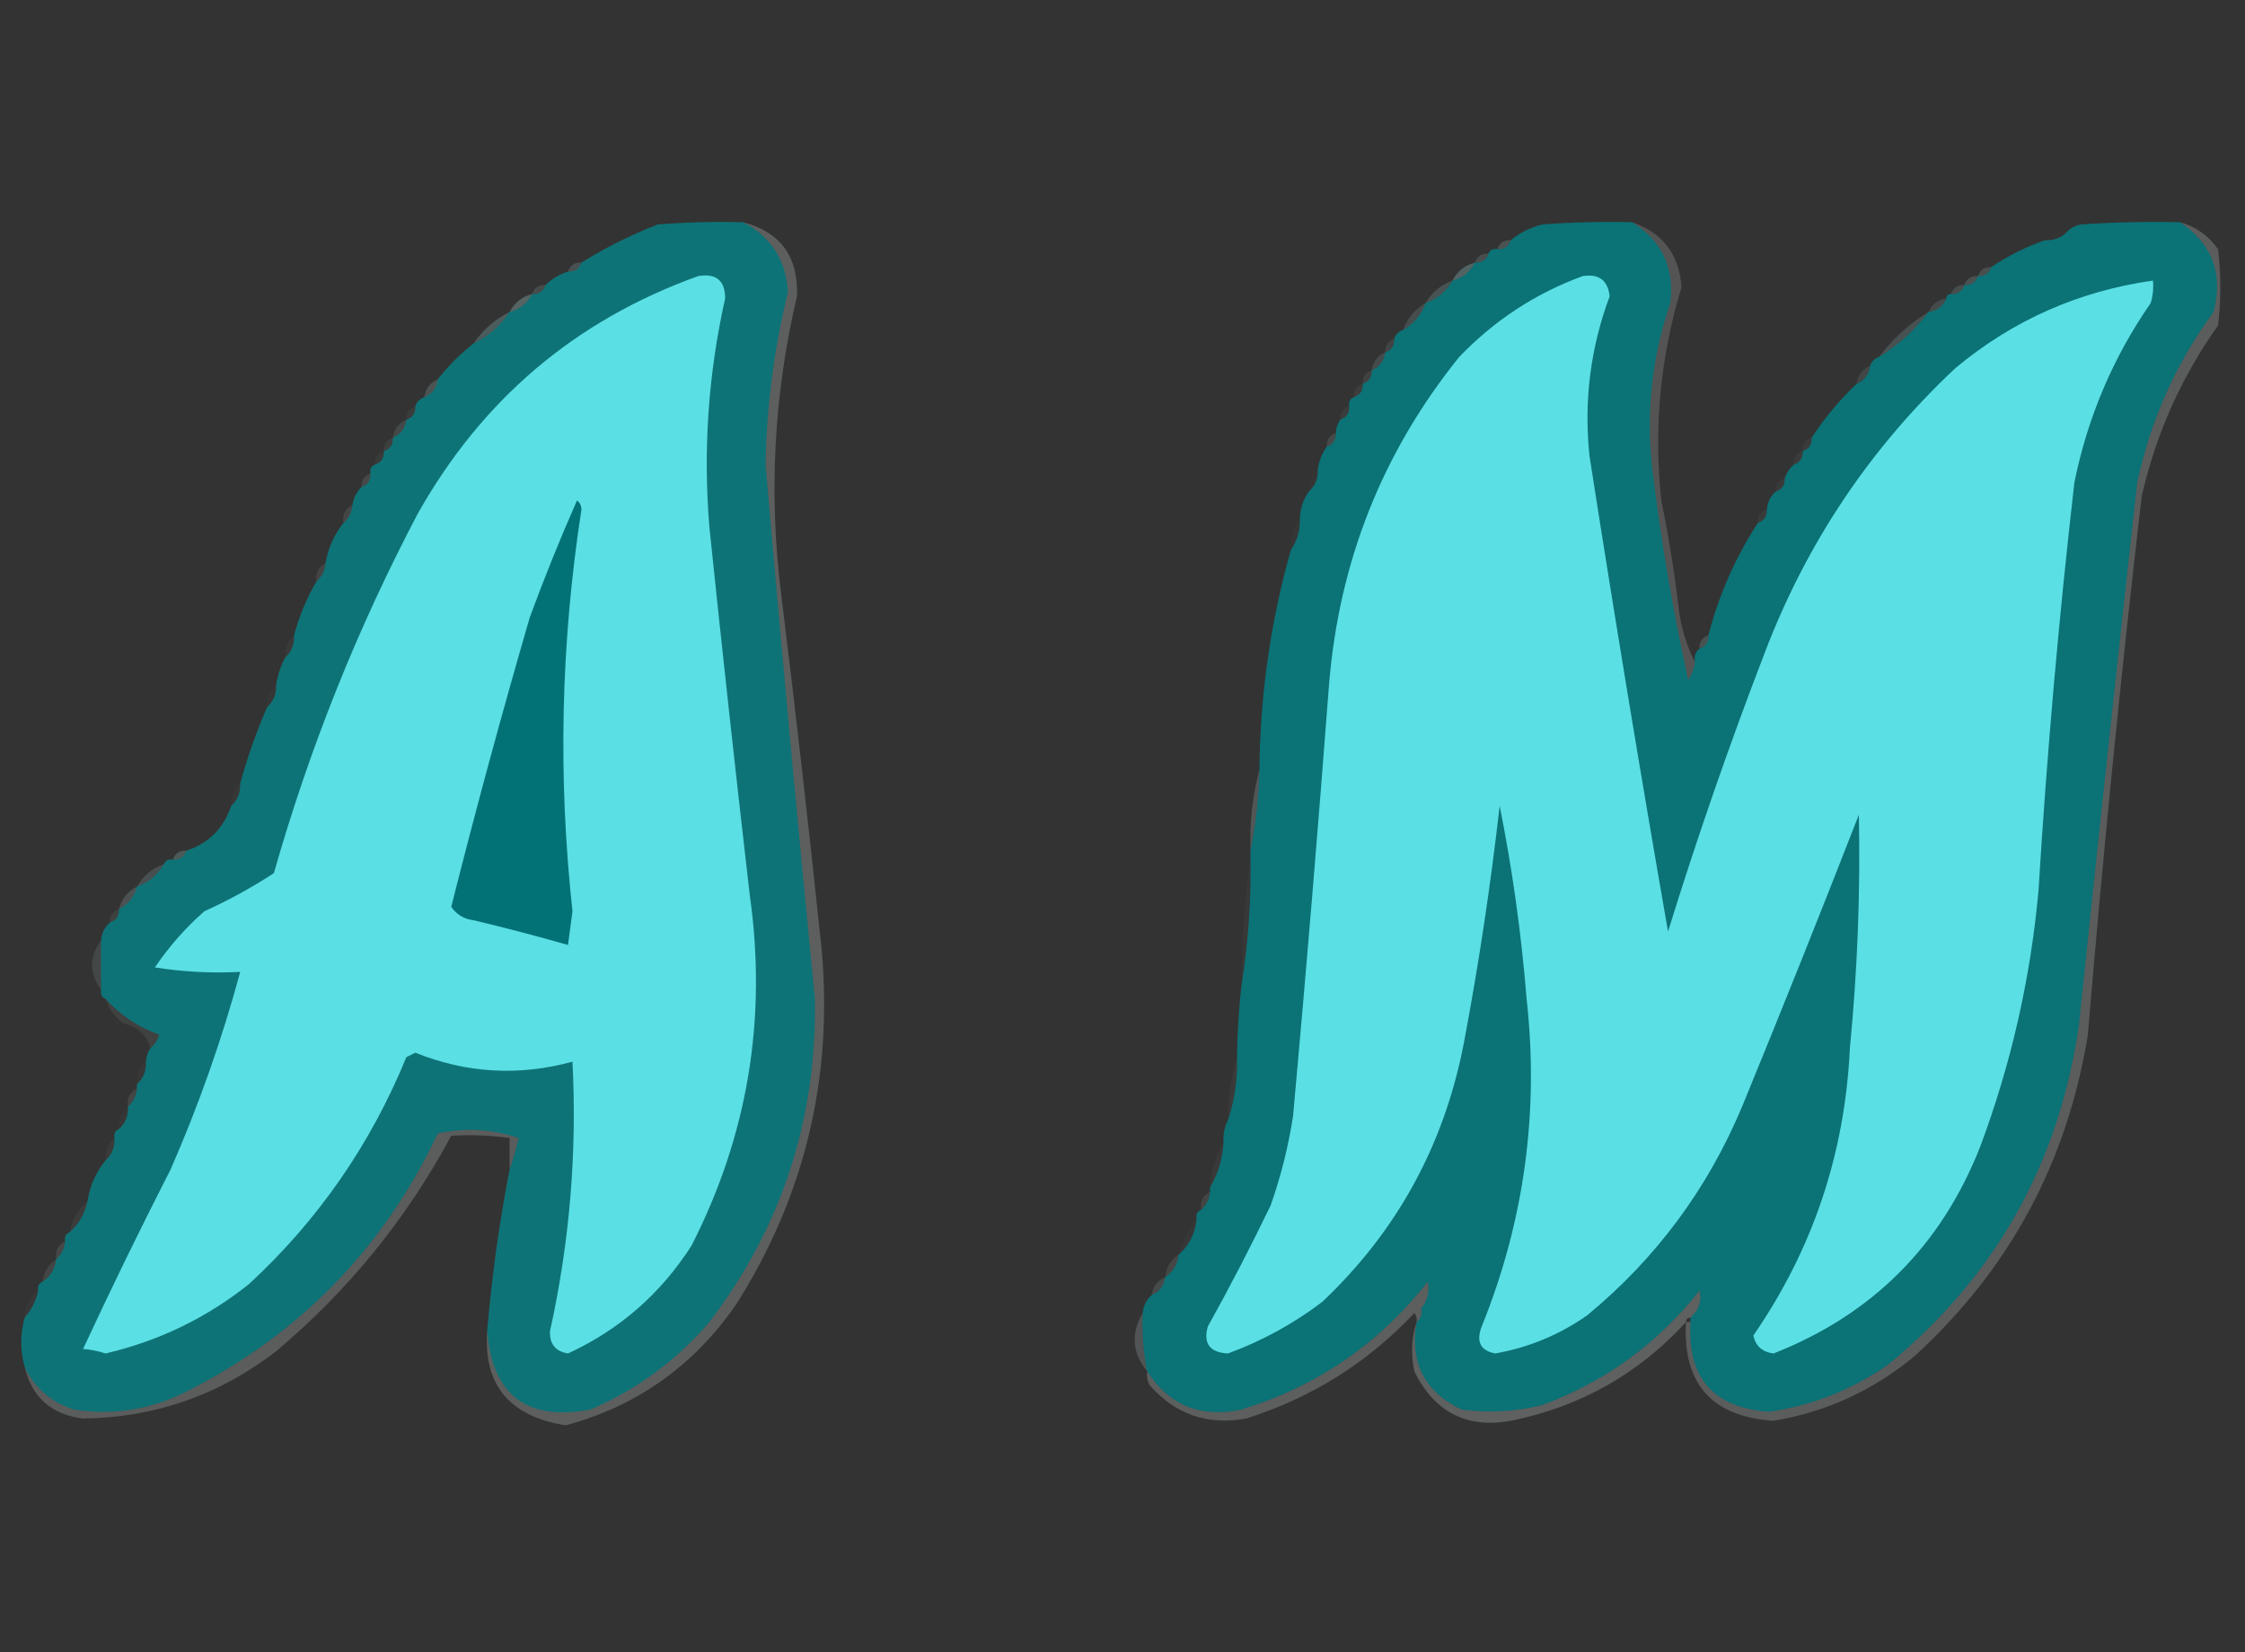 <?xml version="1.0" encoding="UTF-8"?>
<!DOCTYPE svg PUBLIC "-//W3C//DTD SVG 1.1//EN" "http://www.w3.org/Graphics/SVG/1.1/DTD/svg11.dtd">
<svg xmlns="http://www.w3.org/2000/svg" version="1.1" width="500px" height="368px" style="shape-rendering:geometricPrecision; text-rendering:geometricPrecision; image-rendering:optimizeQuality; fill-rule:evenodd; clip-rule:evenodd" xmlns:xlink="http://www.w3.org/1999/xlink">
<rect width="100%" height="100%" fill="#333333" stroke="none"/>
<g><path style="opacity:0.992" fill="#0f7478" d="M 165.5,49.5 C 171.708,52.736 175.041,57.902 175.5,65C 172.41,77.642 170.743,90.475 170.5,103.5C 173.919,143.184 177.585,182.85 181.5,222.5C 181.946,249.326 174.113,273.326 158,294.5C 150.643,303.086 141.81,309.586 131.5,314C 117.325,316.654 109.659,310.82 108.5,296.5C 109.541,284.275 111.208,272.275 113.5,260.5C 114.266,258.316 114.933,255.982 115.5,253.5C 109.586,251.507 103.586,251.174 97.5,252.5C 85.417,278.083 66.75,297.25 41.5,310C 33.585,314.018 25.252,315.352 16.5,314C 11.406,312.401 7.739,309.234 5.5,304.5C 4.479,300.896 4.479,297.229 5.5,293.5C 7.008,291.819 8.008,289.819 8.5,287.5C 8.328,286.508 8.662,285.842 9.5,285.5C 11.25,284.341 12.25,282.674 12.5,280.5C 13.674,279.486 14.34,278.153 14.5,276.5C 14.328,275.508 14.662,274.842 15.5,274.5C 17.588,272.664 18.921,270.331 19.5,267.5C 20.042,264.088 21.375,261.088 23.5,258.5C 24.931,257.22 25.598,255.553 25.5,253.5C 25.328,252.508 25.662,251.842 26.5,251.5C 27.931,250.22 28.598,248.553 28.5,246.5C 29.674,245.486 30.34,244.153 30.5,242.5C 30.5,242.167 30.5,241.833 30.5,241.5C 31.931,240.22 32.598,238.553 32.5,236.5C 32.557,235.391 32.89,234.391 33.5,233.5C 34.391,232.739 35.058,231.739 35.5,230.5C 30.792,228.819 26.792,226.152 23.5,222.5C 22.662,222.158 22.328,221.492 22.5,220.5C 22.5,216.833 22.5,213.167 22.5,209.5C 22.66,207.847 23.326,206.514 24.5,205.5C 25.906,205.027 26.573,204.027 26.5,202.5C 28.587,201.415 29.92,199.749 30.5,197.5C 33.089,196.581 35.089,194.914 36.5,192.5C 36.842,191.662 37.508,191.328 38.5,191.5C 40.027,191.573 41.027,190.906 41.5,189.5C 46.471,187.862 49.805,184.529 51.5,179.5C 52.931,178.22 53.598,176.553 53.5,174.5C 55.129,168.608 57.129,162.942 59.5,157.5C 60.931,156.22 61.598,154.553 61.5,152.5C 61.875,150.302 62.542,148.302 63.5,146.5C 64.931,145.22 65.598,143.553 65.5,141.5C 66.655,137.203 68.321,133.203 70.5,129.5C 71.674,128.486 72.34,127.153 72.5,125.5C 73.075,122.088 74.408,119.088 76.5,116.5C 77.674,115.486 78.34,114.153 78.5,112.5C 78.733,110.938 79.4,109.605 80.5,108.5C 81.906,108.027 82.573,107.027 82.5,105.5C 82.328,104.508 82.662,103.842 83.5,103.5C 84.906,103.027 85.573,102.027 85.5,100.5C 86.906,100.027 87.573,99.027 87.5,97.5C 89.262,96.738 90.262,95.404 90.5,93.5C 91.906,93.027 92.573,92.027 92.5,90.5C 92.833,89.5 93.5,88.833 94.5,88.5C 96.262,87.738 97.262,86.404 97.5,84.5C 99.861,81.473 102.527,78.806 105.5,76.5C 108.764,74.906 111.431,72.573 113.5,69.5C 115.749,68.92 117.415,67.587 118.5,65.5C 120.027,65.573 121.027,64.906 121.5,63.5C 122.899,62.11 124.566,61.11 126.5,60.5C 128.027,60.573 129.027,59.906 129.5,58.5C 134.827,55.17 140.494,52.337 146.5,50C 152.825,49.501 159.158,49.334 165.5,49.5 Z"/></g>
<g><path style="opacity:0.992" fill="#0c7377" d="M 363.5,49.5 C 370.156,53.666 372.989,59.666 372,67.5C 367.915,79.519 366.581,91.852 368,104.5C 369.91,120.296 372.577,135.962 376,151.5C 376.791,150.255 377.291,148.922 377.5,147.5C 377.263,146.209 377.596,145.209 378.5,144.5C 379.906,144.027 380.573,143.027 380.5,141.5C 382.816,132.538 386.483,124.205 391.5,116.5C 392.906,116.027 393.573,115.027 393.5,113.5C 393.66,111.847 394.326,110.514 395.5,109.5C 396.906,109.027 397.573,108.027 397.5,106.5C 397.932,105.29 398.599,104.29 399.5,103.5C 400.906,103.027 401.573,102.027 401.5,100.5C 402.906,100.027 403.573,99.027 403.5,97.5C 406.367,93.091 409.701,89.091 413.5,85.5C 415.262,84.738 416.262,83.404 416.5,81.5C 416.833,80.5 417.5,79.833 418.5,79.5C 422.771,76.899 426.437,73.566 429.5,69.5C 431.404,69.262 432.738,68.262 433.5,66.5C 433.5,65.833 433.833,65.5 434.5,65.5C 436.027,65.573 437.027,64.906 437.5,63.5C 439.027,63.573 440.027,62.906 440.5,61.5C 442.027,61.573 443.027,60.906 443.5,59.5C 447.182,56.992 451.182,54.992 455.5,53.5C 457.553,53.598 459.22,52.931 460.5,51.5C 461.263,50.732 462.263,50.232 463.5,50C 470.826,49.5 478.159,49.334 485.5,49.5C 492.704,54.266 495.204,60.932 493,69.5C 484.629,80.913 478.962,93.58 476,107.5C 471.521,147.808 467.188,188.141 463,228.5C 458.528,259.293 444.361,284.46 420.5,304C 412.47,309.601 403.637,313.101 394,314.5C 381.597,313.596 375.764,306.93 376.5,294.5C 376.5,294.167 376.5,293.833 376.5,293.5C 378.399,291.747 379.065,289.747 378.5,287.5C 369.219,299.281 357.553,307.781 343.5,313C 337.569,314.471 331.569,314.804 325.5,314C 317.293,310.087 313.959,303.587 315.5,294.5C 316.404,293.791 316.737,292.791 316.5,291.5C 317.905,289.775 318.405,287.775 318,285.5C 307.173,299.319 293.34,308.819 276.5,314C 267.443,315.932 260.443,313.099 255.5,305.5C 254.627,301.232 254.294,296.898 254.5,292.5C 254.66,290.847 255.326,289.514 256.5,288.5C 258.262,287.738 259.262,286.404 259.5,284.5C 261.25,283.341 262.25,281.674 262.5,279.5C 264.873,277.421 266.206,274.754 266.5,271.5C 266.328,270.508 266.662,269.842 267.5,269.5C 268.674,268.486 269.34,267.153 269.5,265.5C 269.5,265.167 269.5,264.833 269.5,264.5C 271.277,261.495 272.277,258.162 272.5,254.5C 272.366,252.708 272.699,251.042 273.5,249.5C 274.972,245.081 275.638,240.414 275.5,235.5C 275.569,230.146 275.902,224.813 276.5,219.5C 278.019,210.042 278.685,200.375 278.5,190.5C 278.5,190.167 278.5,189.833 278.5,189.5C 279.682,183.699 280.348,177.699 280.5,171.5C 280.639,154.816 282.972,138.483 287.5,122.5C 288.924,120.485 289.59,118.152 289.5,115.5C 289.595,113.214 290.262,111.214 291.5,109.5C 292.931,108.22 293.598,106.553 293.5,104.5C 293.796,102.597 294.463,100.93 295.5,99.5C 296.906,99.027 297.573,98.027 297.5,96.5C 297.557,95.391 297.89,94.391 298.5,93.5C 299.906,93.027 300.573,92.027 300.5,90.5C 300.328,89.508 300.662,88.842 301.5,88.5C 302.906,88.027 303.573,87.027 303.5,85.5C 304.906,85.027 305.573,84.027 305.5,82.5C 307.262,81.738 308.262,80.404 308.5,78.5C 309.906,78.027 310.573,77.027 310.5,75.5C 310.833,74.5 311.5,73.833 312.5,73.5C 314.914,72.089 316.581,70.089 317.5,67.5C 320.089,66.581 322.089,64.914 323.5,62.5C 325.749,61.92 327.415,60.587 328.5,58.5C 330.027,58.573 331.027,57.906 331.5,56.5C 331.842,55.662 332.508,55.328 333.5,55.5C 335.027,55.573 336.027,54.906 336.5,53.5C 338.493,51.837 340.826,50.67 343.5,50C 350.158,49.5 356.825,49.334 363.5,49.5 Z"/></g>
<g><path style="opacity:0.012" fill="#eff4f6" d="M 460.5,51.5 C 459.22,52.931 457.553,53.598 455.5,53.5C 456.78,52.069 458.447,51.402 460.5,51.5 Z"/></g>
<g><path style="opacity:0.171" fill="#f6fafa" d="M 363.5,49.5 C 370.33,51.842 373.997,56.675 374.5,64C 369.768,79.495 368.268,95.329 370,111.5C 371.697,119.774 373.031,128.108 374,136.5C 374.614,140.475 375.781,144.141 377.5,147.5C 377.291,148.922 376.791,150.255 376,151.5C 372.577,135.962 369.91,120.296 368,104.5C 366.581,91.852 367.915,79.519 372,67.5C 372.989,59.666 370.156,53.666 363.5,49.5 Z"/></g>
<g><path style="opacity:0.221" fill="#f3f8f8" d="M 165.5,49.5 C 173.839,51.692 177.839,57.192 177.5,66C 172.329,87.941 171.163,110.108 174,132.5C 177.246,158.8 180.246,185.134 183,211.5C 185.547,240.125 179.214,266.459 164,290.5C 154.564,304.203 141.898,313.203 126,317.5C 113.485,315.526 107.652,308.526 108.5,296.5C 109.659,310.82 117.325,316.654 131.5,314C 141.81,309.586 150.643,303.086 158,294.5C 174.113,273.326 181.946,249.326 181.5,222.5C 177.585,182.85 173.919,143.184 170.5,103.5C 170.743,90.475 172.41,77.642 175.5,65C 175.041,57.902 171.708,52.736 165.5,49.5 Z"/></g>
<g><path style="opacity:0.192" fill="#b2d9d9" d="M 336.5,53.5 C 336.027,54.906 335.027,55.573 333.5,55.5C 333.973,54.094 334.973,53.427 336.5,53.5 Z"/></g>
<g><path style="opacity:0.161" fill="#bbd8da" d="M 331.5,56.5 C 331.027,57.906 330.027,58.573 328.5,58.5C 328.973,57.094 329.973,56.427 331.5,56.5 Z"/></g>
<g><path style="opacity:0.188" fill="#abd3d5" d="M 129.5,58.5 C 129.027,59.906 128.027,60.573 126.5,60.5C 126.973,59.094 127.973,58.427 129.5,58.5 Z"/></g>
<g><path style="opacity:0.161" fill="#bbd9d9" d="M 443.5,59.5 C 443.027,60.906 442.027,61.573 440.5,61.5C 440.973,60.094 441.973,59.427 443.5,59.5 Z"/></g>
<g><path style="opacity:0.365" fill="#89b9ba" d="M 328.5,58.5 C 327.415,60.587 325.749,61.92 323.5,62.5C 324.585,60.413 326.251,59.08 328.5,58.5 Z"/></g>
<g><path style="opacity:0.999" fill="#5adfe4" d="M 155.5,61.5 C 159.513,60.832 161.513,62.499 161.5,66.5C 157.735,83.302 156.568,100.302 158,117.5C 160.836,144.851 163.836,172.184 167,199.5C 170.871,226.939 166.538,252.939 154,277.5C 147.127,288.212 137.96,296.212 126.5,301.5C 123.698,301.029 122.364,299.362 122.5,296.5C 126.869,276.731 128.536,256.731 127.5,236.5C 115.597,239.758 103.93,239.091 92.5,234.5C 91.833,234.833 91.167,235.167 90.5,235.5C 82.537,254.952 70.871,271.785 55.5,286C 46.042,293.562 35.376,298.728 23.5,301.5C 21.865,300.954 20.199,300.62 18.5,300.5C 24.726,287.086 31.226,273.752 38,260.5C 44.267,246.196 49.434,231.529 53.5,216.5C 47.132,216.83 40.798,216.496 34.5,215.5C 37.637,210.863 41.304,206.696 45.5,203C 50.907,200.548 56.074,197.714 61,194.5C 68.911,166.686 79.577,140.02 93,114.5C 107.337,88.983 128.17,71.317 155.5,61.5 Z"/></g>
<g><path style="opacity:0.999" fill="#5adfe4" d="M 352.5,61.5 C 356.099,60.938 358.099,62.438 358.5,66C 354.225,77.483 352.725,89.317 354,101.5C 359.511,136.901 365.345,172.235 371.5,207.5C 377.966,186.602 385.133,165.936 393,145.5C 402.32,121.007 416.487,99.841 435.5,82C 448.289,71.345 462.955,64.845 479.5,62.5C 479.66,64.199 479.494,65.866 479,67.5C 470.613,79.616 464.946,92.949 462,107.5C 458.527,137.754 455.861,168.088 454,198.5C 452.214,218.096 447.881,237.096 441,255.5C 432.32,277.513 416.987,292.846 395,301.5C 392.501,301.184 391.001,299.851 390.5,297.5C 403.724,278.329 410.891,256.995 412,233.5C 413.685,216.197 414.351,198.863 414,181.5C 405.529,203.246 396.862,224.913 388,246.5C 380.32,264.845 368.82,280.345 353.5,293C 347.304,297.347 340.471,300.181 333,301.5C 329.707,300.862 328.707,298.862 330,295.5C 339.475,272.039 342.808,247.705 340,222.5C 338.827,207.958 336.827,193.625 334,179.5C 331.989,197.268 329.322,214.935 326,232.5C 321.606,255.13 311.106,274.296 294.5,290C 288.104,294.866 281.104,298.699 273.5,301.5C 269.448,301.293 267.948,299.293 269,295.5C 273.922,286.657 278.588,277.657 283,268.5C 285.294,261.99 286.961,255.323 288,248.5C 290.901,216.522 293.567,184.522 296,152.5C 298.233,125.06 307.9,100.727 325,79.5C 332.846,71.337 342.013,65.337 352.5,61.5 Z"/></g>
<g><path style="opacity:0.208" fill="#a0c6c5" d="M 440.5,61.5 C 440.027,62.906 439.027,63.573 437.5,63.5C 437.973,62.094 438.973,61.427 440.5,61.5 Z"/></g>
<g><path style="opacity:0.145" fill="#bedbdb" d="M 121.5,63.5 C 121.027,64.906 120.027,65.573 118.5,65.5C 118.973,64.094 119.973,63.427 121.5,63.5 Z"/></g>
<g><path style="opacity:0.161" fill="#b3d5d5" d="M 437.5,63.5 C 437.027,64.906 436.027,65.573 434.5,65.5C 434.973,64.094 435.973,63.427 437.5,63.5 Z"/></g>
<g><path style="opacity:0.204" fill="#a0c9c9" d="M 323.5,62.5 C 322.089,64.914 320.089,66.581 317.5,67.5C 318.911,65.086 320.911,63.419 323.5,62.5 Z"/></g>
<g><path style="opacity:0.161" fill="#a2c9cb" d="M 433.5,66.5 C 432.738,68.262 431.404,69.262 429.5,69.5C 430.262,67.738 431.596,66.738 433.5,66.5 Z"/></g>
<g><path style="opacity:0.337" fill="#97c2c2" d="M 118.5,65.5 C 117.415,67.587 115.749,68.92 113.5,69.5C 114.585,67.413 116.251,66.08 118.5,65.5 Z"/></g>
<g><path style="opacity:0.169" fill="#aecfd1" d="M 317.5,67.5 C 316.581,70.089 314.914,72.089 312.5,73.5C 313.419,70.911 315.086,68.911 317.5,67.5 Z"/></g>
<g><path style="opacity:0.302" fill="#85b7b8" d="M 113.5,69.5 C 111.431,72.573 108.764,74.906 105.5,76.5C 107.569,73.427 110.236,71.094 113.5,69.5 Z"/></g>
<g><path style="opacity:0.212" fill="#98c3c3" d="M 429.5,69.5 C 426.437,73.566 422.771,76.899 418.5,79.5C 421.563,75.434 425.229,72.101 429.5,69.5 Z"/></g>
<g><path style="opacity:0.102" fill="#bad5da" d="M 310.5,75.5 C 310.573,77.027 309.906,78.027 308.5,78.5C 308.427,76.973 309.094,75.973 310.5,75.5 Z"/></g>
<g><path style="opacity:0.157" fill="#aacecf" d="M 308.5,78.5 C 308.262,80.404 307.262,81.738 305.5,82.5C 305.738,80.596 306.738,79.262 308.5,78.5 Z"/></g>
<g><path style="opacity:0.122" fill="#aed0d0" d="M 416.5,81.5 C 416.262,83.404 415.262,84.738 413.5,85.5C 413.738,83.596 414.738,82.262 416.5,81.5 Z"/></g>
<g><path style="opacity:0.082" fill="#d4e7e7" d="M 305.5,82.5 C 305.573,84.027 304.906,85.027 303.5,85.5C 303.427,83.973 304.094,82.973 305.5,82.5 Z"/></g>
<g><path style="opacity:0.212" fill="#a6cbcc" d="M 97.5,84.5 C 97.262,86.404 96.262,87.738 94.5,88.5C 94.738,86.596 95.738,85.262 97.5,84.5 Z"/></g>
<g><path style="opacity:0.059" fill="#dee8e9" d="M 303.5,85.5 C 303.573,87.027 302.906,88.027 301.5,88.5C 301.427,86.973 302.094,85.973 303.5,85.5 Z"/></g>
<g><path style="opacity:0.051" fill="#c4e2e4" d="M 92.5,90.5 C 92.573,92.027 91.906,93.027 90.5,93.5C 90.427,91.973 91.094,90.973 92.5,90.5 Z"/></g>
<g><path style="opacity:0.051" fill="#e0f1f1" d="M 300.5,90.5 C 300.573,92.027 299.906,93.027 298.5,93.5C 298.427,91.973 299.094,90.973 300.5,90.5 Z"/></g>
<g><path style="opacity:0.137" fill="#afd0d0" d="M 90.5,93.5 C 90.262,95.404 89.262,96.738 87.5,97.5C 87.738,95.596 88.738,94.262 90.5,93.5 Z"/></g>
<g><path style="opacity:0.149" fill="#bbd5d4" d="M 297.5,96.5 C 297.573,98.027 296.906,99.027 295.5,99.5C 295.427,97.973 296.094,96.973 297.5,96.5 Z"/></g>
<g><path style="opacity:0.075" fill="#d0e1e1" d="M 87.5,97.5 C 87.573,99.027 86.906,100.027 85.5,100.5C 85.427,98.973 86.094,97.973 87.5,97.5 Z"/></g>
<g><path style="opacity:0.051" fill="#cde3e3" d="M 403.5,97.5 C 403.573,99.027 402.906,100.027 401.5,100.5C 401.427,98.973 402.094,97.973 403.5,97.5 Z"/></g>
<g><path style="opacity:0.039" fill="#d9eef0" d="M 85.5,100.5 C 85.573,102.027 84.906,103.027 83.5,103.5C 83.427,101.973 84.094,100.973 85.5,100.5 Z"/></g>
<g><path style="opacity:0.055" fill="#c2dada" d="M 401.5,100.5 C 401.573,102.027 400.906,103.027 399.5,103.5C 399.427,101.973 400.094,100.973 401.5,100.5 Z"/></g>
<g><path style="opacity:0.129" fill="#c5dfdf" d="M 82.5,105.5 C 82.573,107.027 81.906,108.027 80.5,108.5C 80.427,106.973 81.094,105.973 82.5,105.5 Z"/></g>
<g><path style="opacity:0.016" fill="#eff8f8" d="M 293.5,104.5 C 293.598,106.553 292.931,108.22 291.5,109.5C 291.402,107.447 292.069,105.78 293.5,104.5 Z"/></g>
<g><path style="opacity:0.039" fill="#d5eeee" d="M 397.5,106.5 C 397.573,108.027 396.906,109.027 395.5,109.5C 395.427,107.973 396.094,106.973 397.5,106.5 Z"/></g>
<g><path style="opacity:0.114" fill="#d8e9e8" d="M 78.5,112.5 C 78.34,114.153 77.674,115.486 76.5,116.5C 76.229,114.62 76.896,113.287 78.5,112.5 Z"/></g>
<g><path style="opacity:0.999" fill="#037276" d="M 128.5,111.5 C 129.124,111.917 129.457,112.584 129.5,113.5C 124.901,143.22 124.235,173.053 127.5,203C 127.167,205.5 126.833,208 126.5,210.5C 119.549,208.512 112.549,206.679 105.5,205C 103.349,204.735 101.682,203.735 100.5,202C 105.944,180.39 111.777,158.89 118,137.5C 121.236,128.699 124.736,120.032 128.5,111.5 Z"/></g>
<g><path style="opacity:0.055" fill="#c7dee0" d="M 393.5,113.5 C 393.573,115.027 392.906,116.027 391.5,116.5C 391.427,114.973 392.094,113.973 393.5,113.5 Z"/></g>
<g><path style="opacity:0.018" fill="#f3f8f8" d="M 289.5,115.5 C 289.59,118.152 288.924,120.485 287.5,122.5C 287.41,119.848 288.076,117.515 289.5,115.5 Z"/></g>
<g><path style="opacity:0.11" fill="#c8dde1" d="M 72.5,125.5 C 72.34,127.153 71.674,128.486 70.5,129.5C 70.229,127.62 70.896,126.287 72.5,125.5 Z"/></g>
<g><path style="opacity:0.204" fill="#9fcbcd" d="M 380.5,141.5 C 380.573,143.027 379.906,144.027 378.5,144.5C 378.427,142.973 379.094,141.973 380.5,141.5 Z"/></g>
<g><path style="opacity:0.029" fill="#f8fbfb" d="M 65.5,141.5 C 65.598,143.553 64.931,145.22 63.5,146.5C 63.402,144.447 64.069,142.78 65.5,141.5 Z"/></g>
<g><path style="opacity:0.018" fill="#f4fafa" d="M 61.5,152.5 C 61.598,154.553 60.931,156.22 59.5,157.5C 59.402,155.447 60.069,153.78 61.5,152.5 Z"/></g>
<g><path style="opacity:0.021" fill="#f7fbfb" d="M 53.5,174.5 C 53.598,176.553 52.931,178.22 51.5,179.5C 51.402,177.447 52.069,175.78 53.5,174.5 Z"/></g>
<g><path style="opacity:0.2" fill="#d0e3e4" d="M 280.5,171.5 C 280.348,177.699 279.682,183.699 278.5,189.5C 278.276,183.261 278.943,177.261 280.5,171.5 Z"/></g>
<g><path style="opacity:0.213" fill="#f3f8f8" d="M 485.5,49.5 C 488.959,50.436 491.793,52.436 494,55.5C 494.667,61.167 494.667,66.833 494,72.5C 485.84,83.953 480.173,96.62 477,110.5C 472.34,150.432 468.34,190.432 465,230.5C 460.404,258.863 447.571,282.697 426.5,302C 417.33,309.668 406.83,314.501 395,316.5C 381.233,315.568 374.733,308.234 375.5,294.5C 375.833,294.5 376.167,294.5 376.5,294.5C 375.764,306.93 381.597,313.596 394,314.5C 403.637,313.101 412.47,309.601 420.5,304C 444.361,284.46 458.528,259.293 463,228.5C 467.188,188.141 471.521,147.808 476,107.5C 478.962,93.58 484.629,80.913 493,69.5C 495.204,60.932 492.704,54.266 485.5,49.5 Z"/></g>
<g><path style="opacity:0.275" fill="#91c0c1" d="M 41.5,189.5 C 41.027,190.906 40.027,191.573 38.5,191.5C 38.973,190.094 39.973,189.427 41.5,189.5 Z"/></g>
<g><path style="opacity:0.188" fill="#a9cdcf" d="M 36.5,192.5 C 35.089,194.914 33.089,196.581 30.5,197.5C 31.911,195.086 33.911,193.419 36.5,192.5 Z"/></g>
<g><path style="opacity:0.192" fill="#b6d4d5" d="M 30.5,197.5 C 29.92,199.749 28.587,201.415 26.5,202.5C 27.08,200.251 28.413,198.585 30.5,197.5 Z"/></g>
<g><path style="opacity:0.082" fill="#cbdfe0" d="M 26.5,202.5 C 26.573,204.027 25.906,205.027 24.5,205.5C 24.427,203.973 25.094,202.973 26.5,202.5 Z"/></g>
<g><path style="opacity:0.028" fill="#f1f7f7" d="M 278.5,190.5 C 278.685,200.375 278.019,210.042 276.5,219.5C 276.557,209.641 277.224,199.974 278.5,190.5 Z"/></g>
<g><path style="opacity:0.125" fill="#bcd7da" d="M 22.5,209.5 C 22.5,213.167 22.5,216.833 22.5,220.5C 19.833,216.833 19.833,213.167 22.5,209.5 Z"/></g>
<g><path style="opacity:0.075" fill="#edf5f6" d="M 23.5,222.5 C 26.792,226.152 30.792,228.819 35.5,230.5C 35.058,231.739 34.391,232.739 33.5,233.5C 32.711,230.566 30.711,228.732 27.5,228C 25.536,226.549 24.203,224.716 23.5,222.5 Z"/></g>
<g><path style="opacity:0.024" fill="#f2f7f7" d="M 32.5,236.5 C 32.598,238.553 31.931,240.22 30.5,241.5C 30.402,239.447 31.069,237.78 32.5,236.5 Z"/></g>
<g><path style="opacity:0.037" fill="#f9fbfb" d="M 275.5,235.5 C 275.638,240.414 274.972,245.081 273.5,249.5C 273.532,244.609 274.199,239.943 275.5,235.5 Z"/></g>
<g><path style="opacity:0.106" fill="#deeaea" d="M 30.5,242.5 C 30.34,244.153 29.674,245.486 28.5,246.5C 28.229,244.62 28.896,243.287 30.5,242.5 Z"/></g>
<g><path style="opacity:0.02" fill="#f0f5f7" d="M 28.5,246.5 C 28.598,248.553 27.931,250.22 26.5,251.5C 26.402,249.447 27.069,247.78 28.5,246.5 Z"/></g>
<g><path style="opacity:0.205" fill="#f4f9f9" d="M 113.5,260.5 C 113.5,258.167 113.5,255.833 113.5,253.5C 109.168,252.903 104.835,252.737 100.5,253C 90.593,271.463 77.593,287.463 61.5,301C 48.843,310.775 34.51,315.775 18.5,316C 11.439,315.099 7.106,311.266 5.5,304.5C 7.739,309.234 11.406,312.401 16.5,314C 25.252,315.352 33.585,314.018 41.5,310C 66.75,297.25 85.417,278.083 97.5,252.5C 103.586,251.174 109.586,251.507 115.5,253.5C 114.933,255.982 114.266,258.316 113.5,260.5 Z"/></g>
<g><path style="opacity:0.041" fill="#eef5f5" d="M 25.5,253.5 C 25.598,255.553 24.931,257.22 23.5,258.5C 23.402,256.447 24.069,254.78 25.5,253.5 Z"/></g>
<g><path style="opacity:0.033" fill="#f4f8f9" d="M 272.5,254.5 C 272.277,258.162 271.277,261.495 269.5,264.5C 269.723,260.838 270.723,257.505 272.5,254.5 Z"/></g>
<g><path style="opacity:0.098" fill="#e0eded" d="M 269.5,265.5 C 269.34,267.153 268.674,268.486 267.5,269.5C 267.229,267.62 267.896,266.287 269.5,265.5 Z"/></g>
<g><path style="opacity:0.049" fill="#e0eded" d="M 19.5,267.5 C 18.921,270.331 17.588,272.664 15.5,274.5C 16.079,271.669 17.412,269.336 19.5,267.5 Z"/></g>
<g><path style="opacity:0.024" fill="#e9f2f3" d="M 266.5,271.5 C 266.206,274.754 264.873,277.421 262.5,279.5C 263.326,276.515 264.659,273.849 266.5,271.5 Z"/></g>
<g><path style="opacity:0.098" fill="#f7f9f9" d="M 14.5,276.5 C 14.34,278.153 13.674,279.486 12.5,280.5C 12.229,278.62 12.896,277.287 14.5,276.5 Z"/></g>
<g><path style="opacity:0.102" fill="#e5f0f0" d="M 262.5,279.5 C 262.25,281.674 261.25,283.341 259.5,284.5C 259.75,282.326 260.75,280.659 262.5,279.5 Z"/></g>
<g><path style="opacity:0.094" fill="#e3edf0" d="M 12.5,280.5 C 12.25,282.674 11.25,284.341 9.5,285.5C 9.75,283.326 10.75,281.659 12.5,280.5 Z"/></g>
<g><path style="opacity:0.122" fill="#daeded" d="M 259.5,284.5 C 259.262,286.404 258.262,287.738 256.5,288.5C 256.738,286.596 257.738,285.262 259.5,284.5 Z"/></g>
<g><path style="opacity:0.218" fill="#f4f8f9" d="M 316.5,291.5 C 316.737,292.791 316.404,293.791 315.5,294.5C 315.631,293.761 315.464,293.094 315,292.5C 304.589,303.56 292.089,311.394 277.5,316C 268.879,317.556 261.712,315.056 256,308.5C 255.517,307.552 255.351,306.552 255.5,305.5C 260.443,313.099 267.443,315.932 276.5,314C 293.34,308.819 307.173,299.319 318,285.5C 318.405,287.775 317.905,289.775 316.5,291.5 Z"/></g>
<g><path style="opacity:0.229" fill="#f4f9f9" d="M 376.5,293.5 C 375.833,293.5 375.5,293.833 375.5,294.5C 364.944,306.032 351.944,313.366 336.5,316.5C 326.667,318.266 319.5,314.599 315,305.5C 314.19,301.642 314.357,297.976 315.5,294.5C 313.959,303.587 317.293,310.087 325.5,314C 331.569,314.804 337.569,314.471 343.5,313C 357.553,307.781 369.219,299.281 378.5,287.5C 379.065,289.747 378.399,291.747 376.5,293.5 Z"/></g>
<g><path style="opacity:0.024" fill="#eff6f6" d="M 8.5,287.5 C 8.008,289.819 7.008,291.819 5.5,293.5C 5.461,290.911 6.461,288.911 8.5,287.5 Z"/></g>
<g><path style="opacity:0.184" fill="#d1e5e5" d="M 254.5,292.5 C 254.294,296.898 254.627,301.232 255.5,305.5C 252.144,301.392 251.811,297.058 254.5,292.5 Z"/></g>
</svg>
